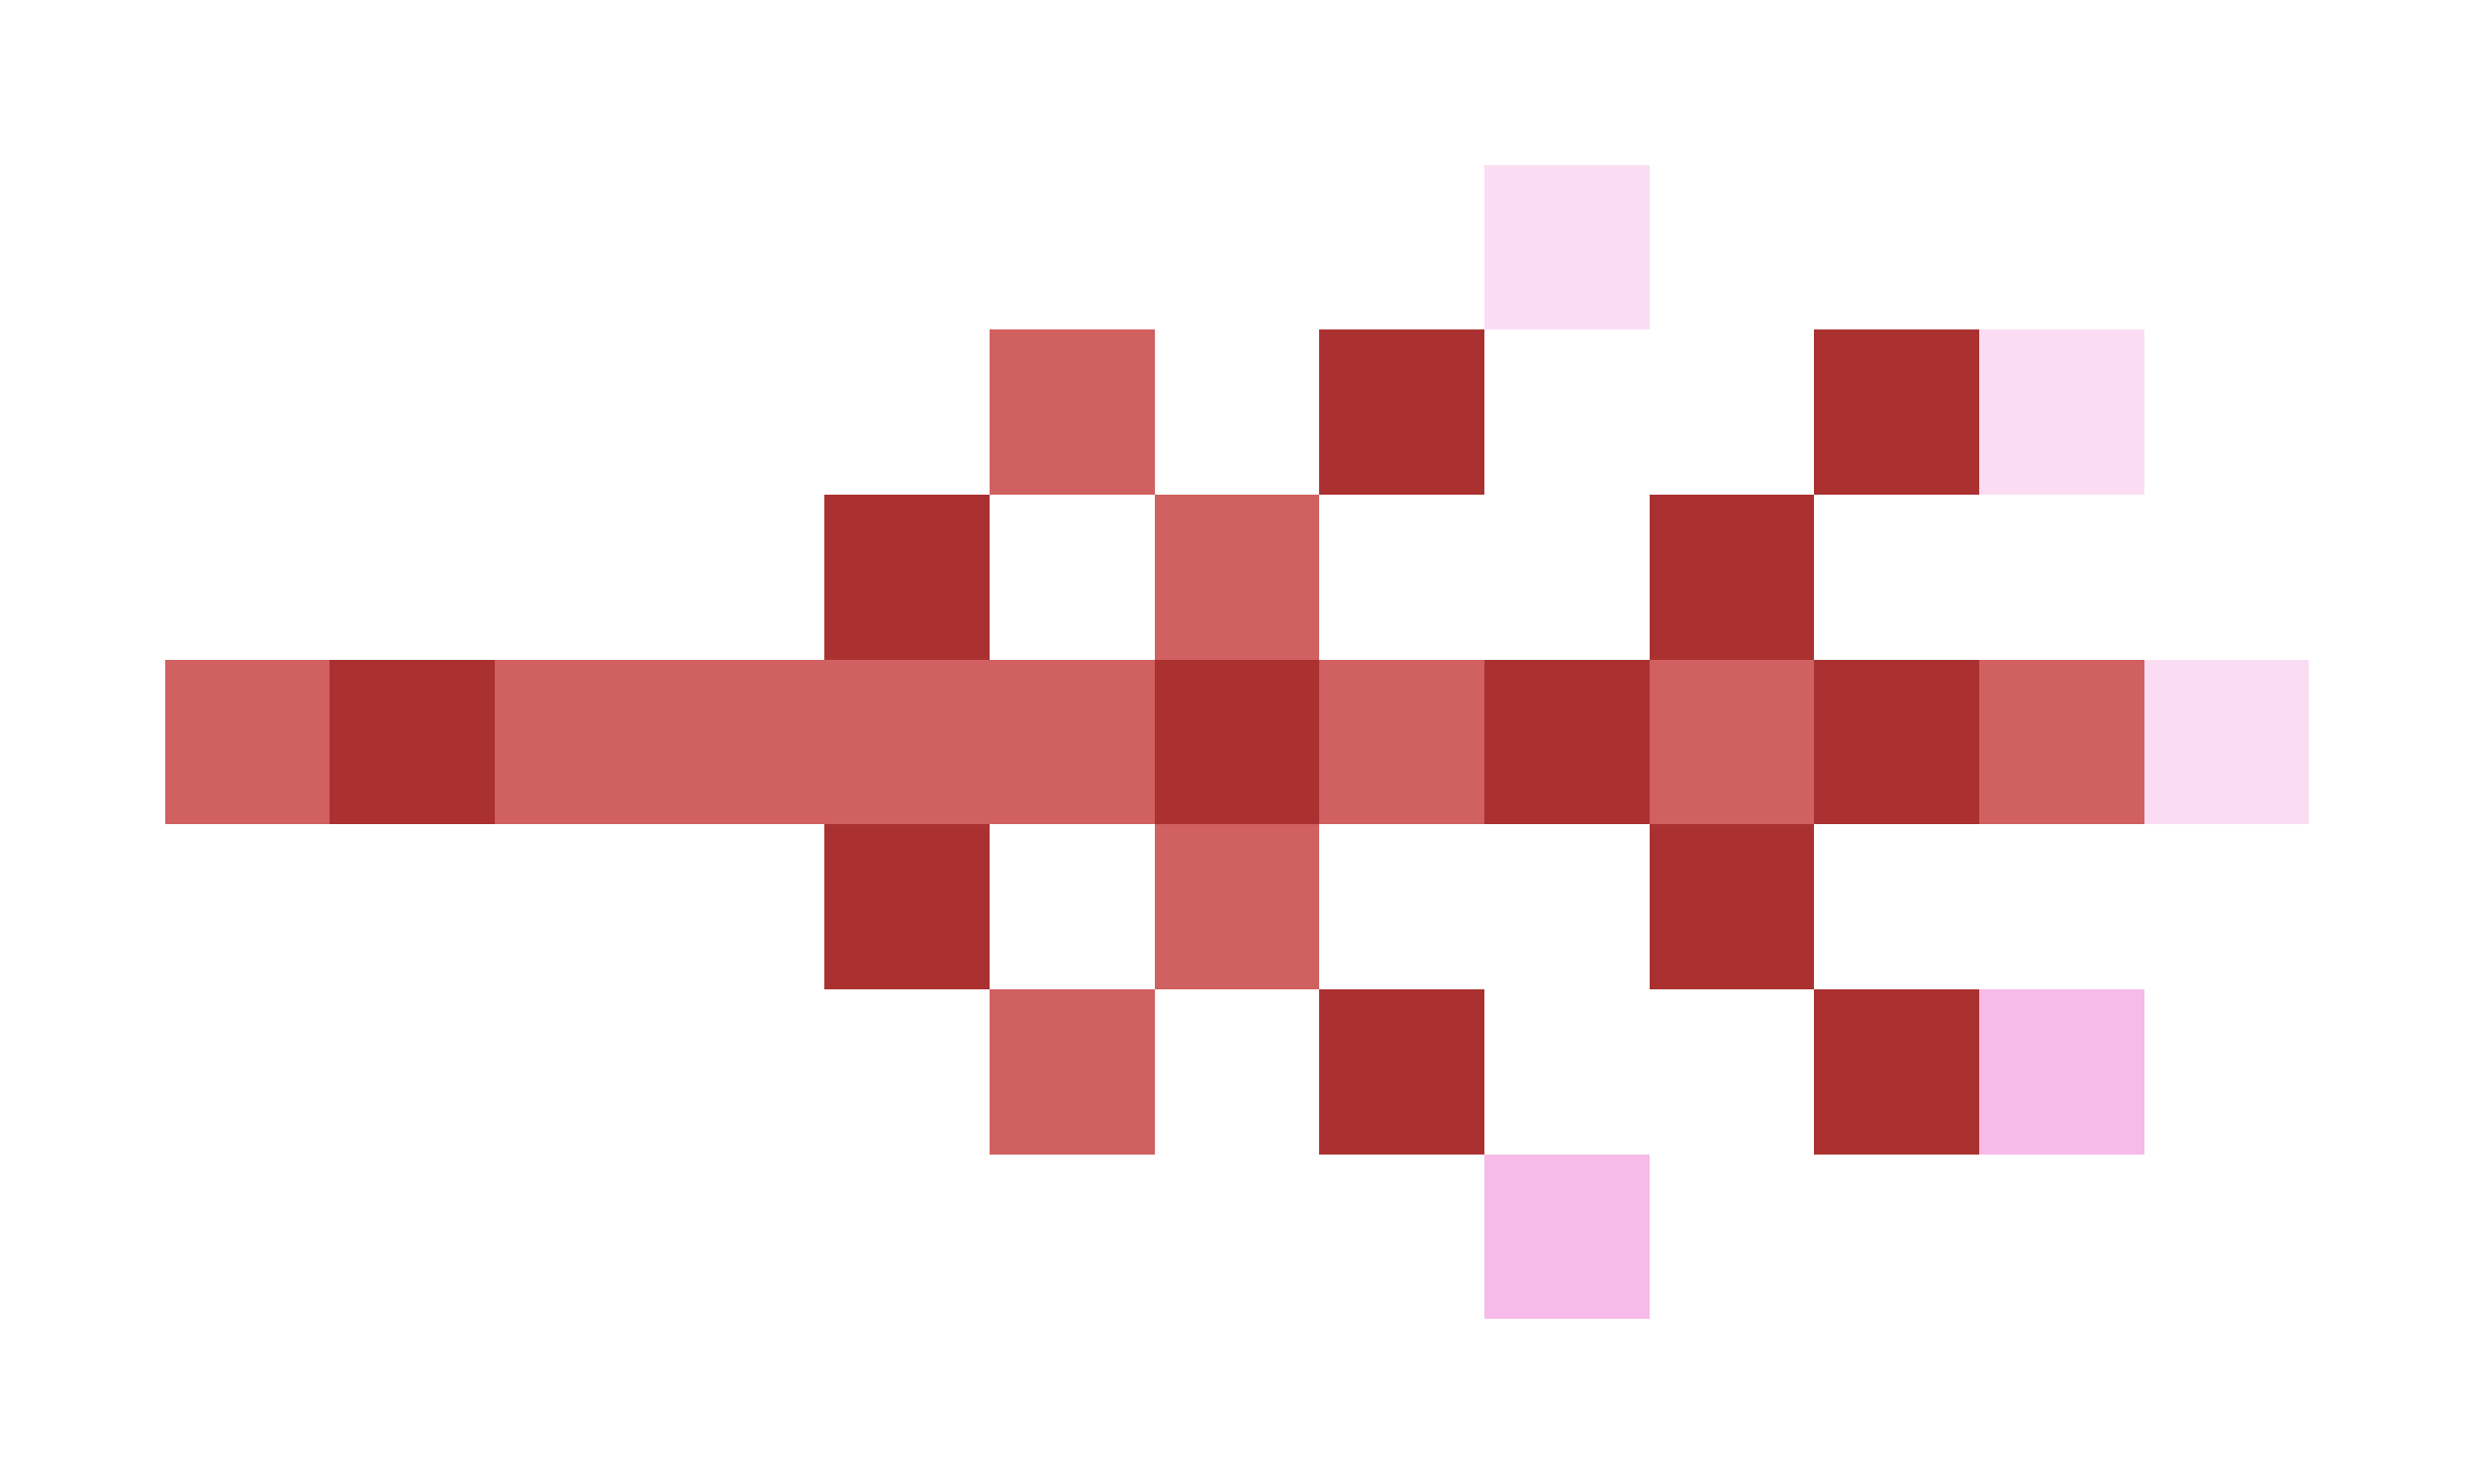 <svg xmlns="http://www.w3.org/2000/svg" shape-rendering="crispEdges" viewBox="0 -0.5 15 9">
    <path stroke="#faddf3" d="M9 1h1m2 1h1m0 2h1"/>
    <path stroke="#d16060" d="M6 2h1m0 1h1M1 4h1m1 0h4m1 0h1m1 0h1m1 0h1M7 5h1M6 6h1"/>
    <path stroke="#ab3131" d="M8 2h1m2 0h1M5 3h1m4 0h1M2 4h1m4 0h1m1 0h1m1 0h1M5 5h1m4 0h1M8 6h1m2 0h1"/>
    <path stroke="#f6bbe8" d="M12 6h1M9 7h1"/>
</svg>
